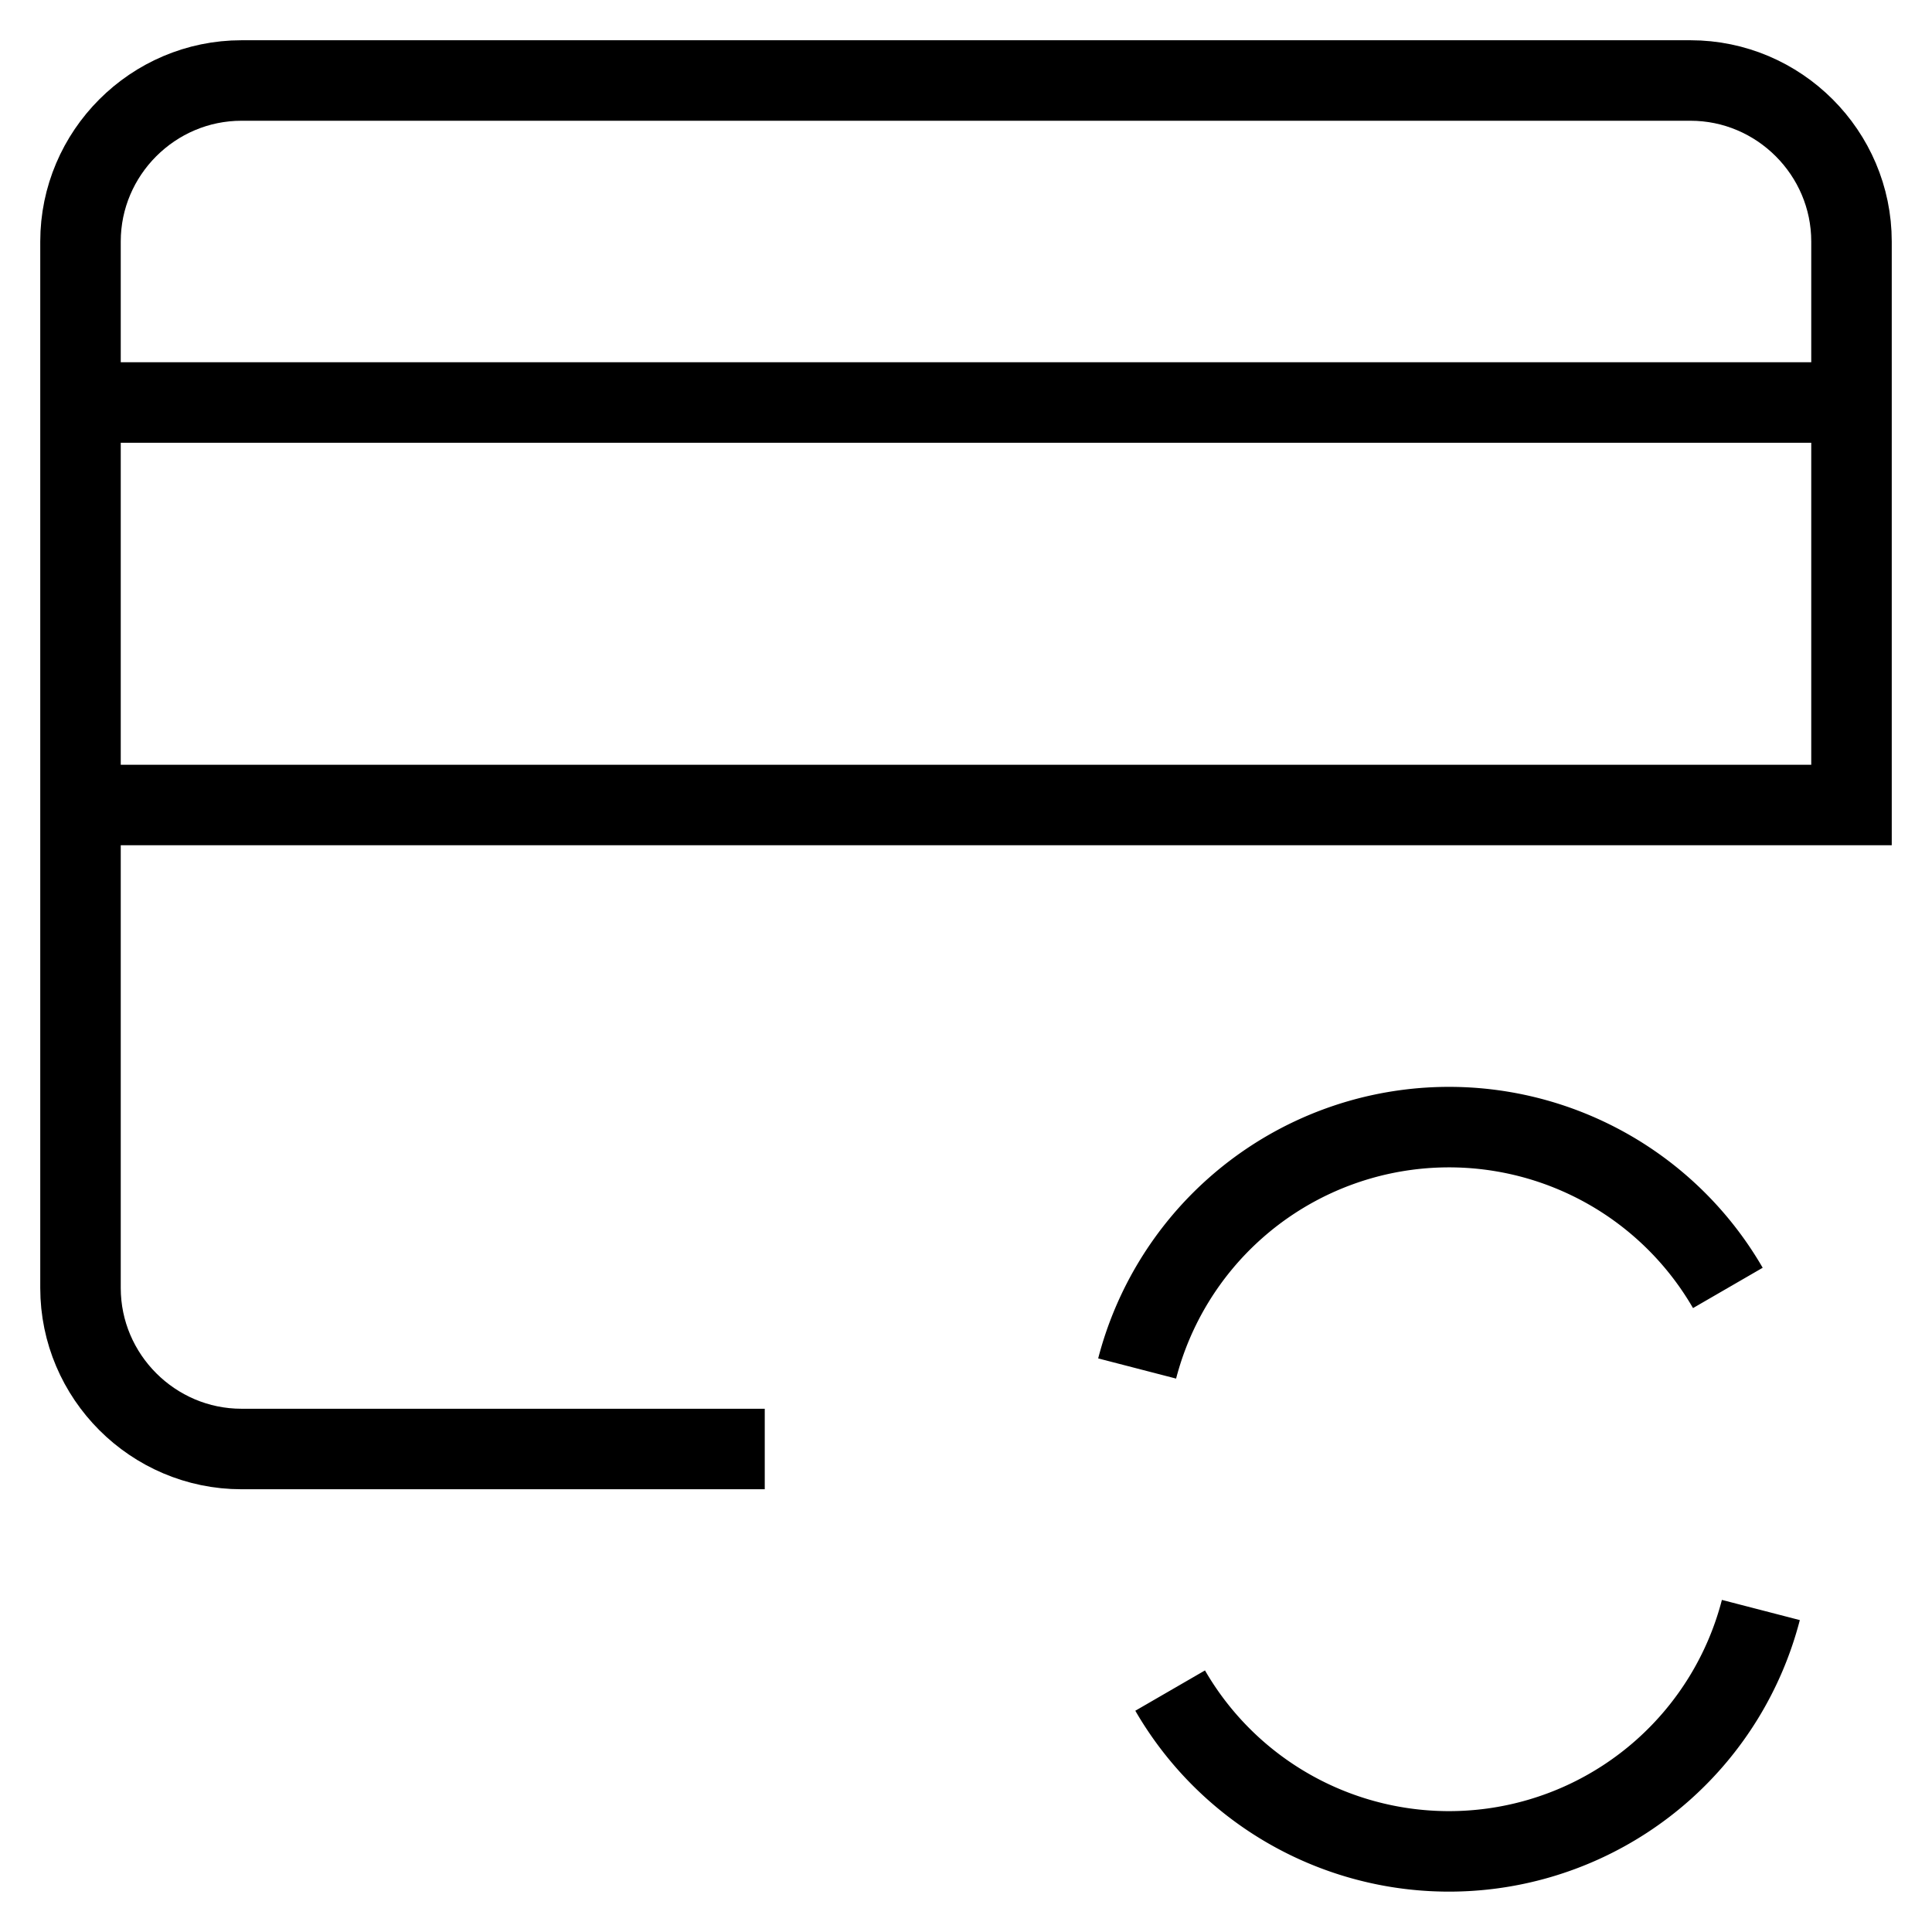 <svg id="nc_icon" xmlns="http://www.w3.org/2000/svg" xml:space="preserve" viewBox="0 0 24 24"><g fill="none" class="nc-icon-wrapper"><path stroke="currentColor" stroke-linecap="square" stroke-miterlimit="10" d="M1 5h22M1 10h22M23 10V3c0-1.1-.9-2-2-2H3c-1.1 0-2 .9-2 2v13c0 1.1.9 2 2 2h6" vector-effect="non-scaling-stroke"/><path stroke="currentColor" stroke-miterlimit="10" d="M14.126 17a4.002 4.002 0 0 1 7.338-1.001" data-cap="butt" data-color="color-2" vector-effect="non-scaling-stroke"/><path d="M23.22 13.649 22.792 18l-4.27-.939z" data-color="color-2" data-stroke="none"/><path stroke="currentColor" stroke-miterlimit="10" d="M21.874 20a4.002 4.002 0 0 1-7.338 1.001" data-cap="butt" data-color="color-2" vector-effect="non-scaling-stroke"/><path d="M12.78 23.351 13.208 19l4.27.939z" data-color="color-2" data-stroke="none"/></g></svg>
